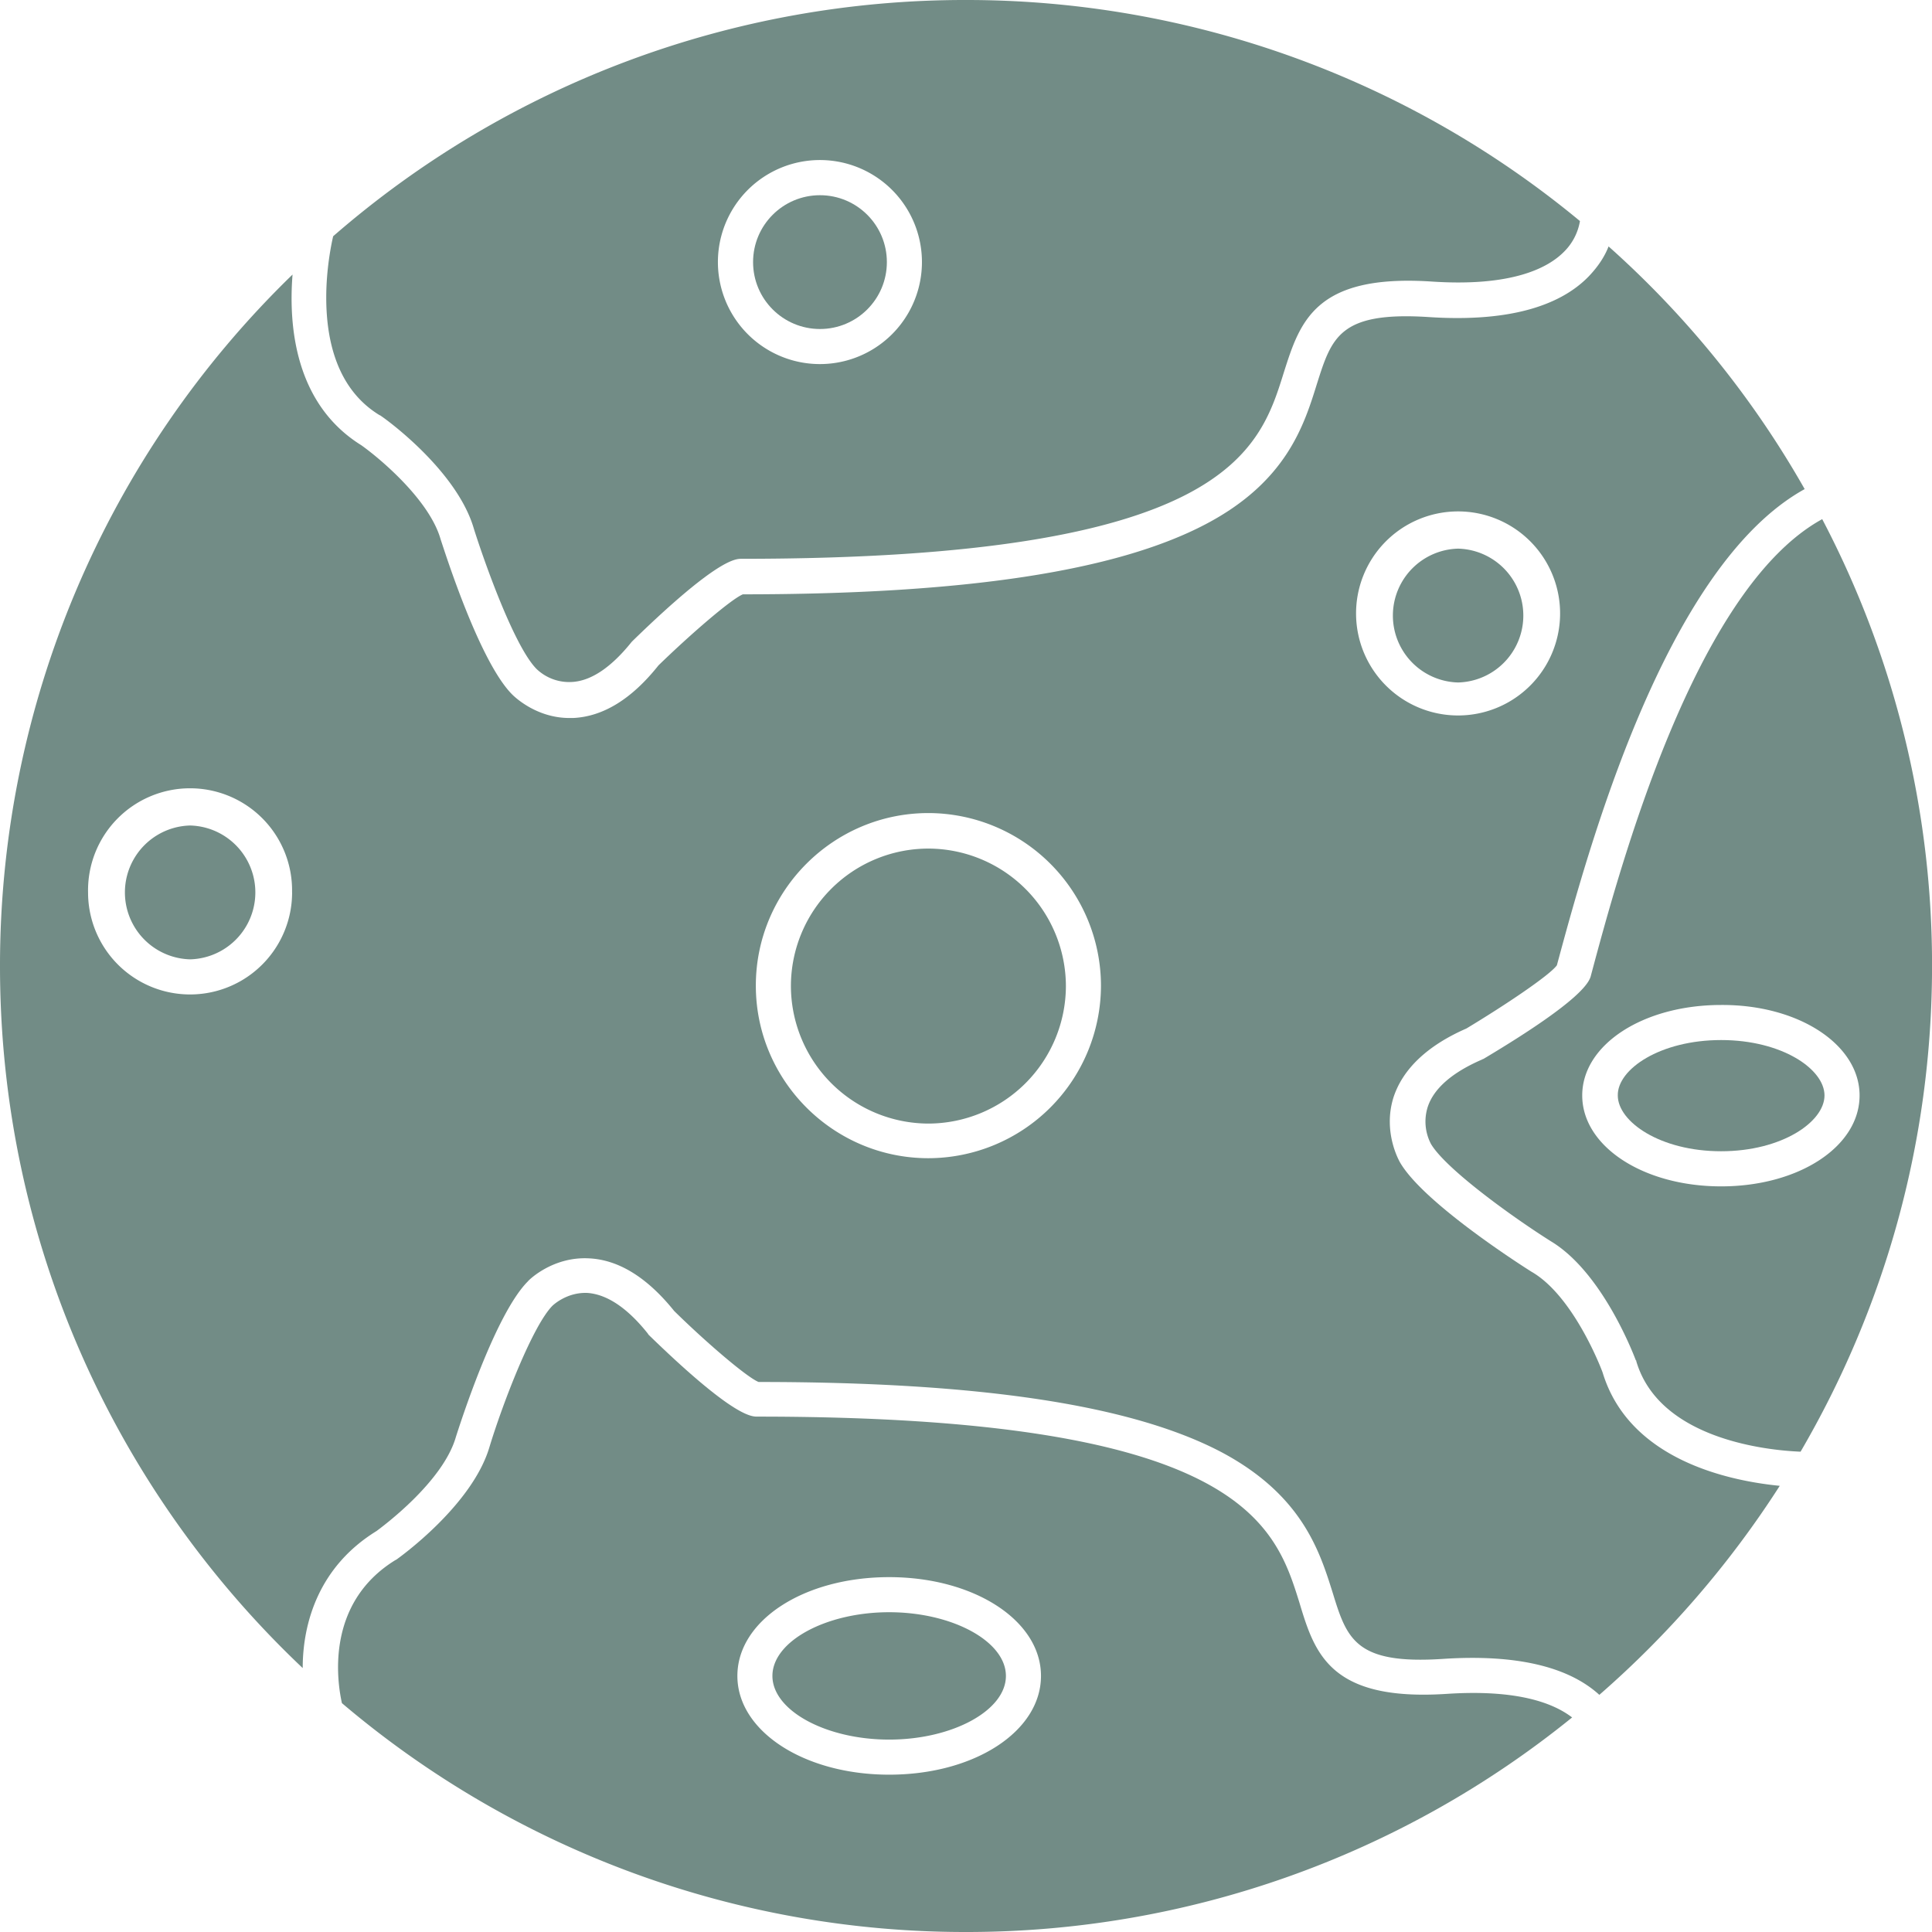 <svg xmlns="http://www.w3.org/2000/svg" version="1.1" xmlns:xlink="http://www.w3.org/1999/xlink" xmlns:svgjs="http://svgjs.com/svgjs" width="512" height="512" x="0" y="0" viewBox="0 0 43.349 43.349" style="enable-background:new 0 0 512 512" xml:space="preserve" fill-rule="evenodd"><g><path d="M38.618 23.336c1.366 0 2.319.653 2.319 1.243s-.953 1.252-2.32 1.252c-1.366 0-2.318-.662-2.318-1.252-.01-.59.952-1.243 2.319-1.243z" fill="#728c86" data-original="#000000" opacity="1"></path><path d="M40.885 11.647A21.518 21.518 0 0 1 43.35 21.67c0 3.976-1.077 7.693-2.95 10.902-.756-.03-3.169-.28-3.686-2.029 0-.01 0-.02-.01-.02-.032-.083-.736-1.968-1.906-2.672-.87-.548-2.36-1.625-2.691-2.184a1.085 1.085 0 0 1-.073-.829c.135-.414.549-.776 1.222-1.066.01-.01.03-.01.041-.02 2.257-1.347 2.371-1.74 2.402-1.875.642-2.402 2.33-8.665 5.187-10.229zm.839 12.932c0-1.14-1.367-2.04-3.106-2.03-1.75 0-3.117.89-3.117 2.03s1.367 2.04 3.117 2.04c1.74 0 3.106-.891 3.106-2.04zM19.95 36.174c1.42 0 2.62.653 2.62 1.43 0 .776-1.2 1.428-2.62 1.428-1.418 0-2.619-.652-2.619-1.429 0-.776 1.201-1.429 2.62-1.429z" fill="#728c86" data-original="#000000" opacity="1"></path><path d="M32.447 38.007c1.553-.104 2.381.186 2.827.528a21.566 21.566 0 0 1-13.605 4.814 21.6 21.6 0 0 1-13.997-5.135c-.104-.466-.383-2.236 1.2-3.21.011 0 .011-.01.021-.01.073-.052 1.709-1.221 2.092-2.536.3-.984.963-2.703 1.408-3.158.01-.01.32-.31.787-.29.435.031.89.331 1.346.9.01.011.02.032.03.042 1.885 1.833 2.3 1.833 2.434 1.833 10.85 0 11.616 2.412 12.165 4.172.342 1.139.683 2.216 3.292 2.05zm-12.496 1.812c1.915 0 3.406-.973 3.406-2.216 0-1.242-1.501-2.216-3.406-2.216-1.916 0-3.406.974-3.406 2.216 0 1.242 1.5 2.216 3.406 2.216zM20.83 19.04a3.093 3.093 0 0 1 3.086 3.085 3.093 3.093 0 0 1-3.085 3.085 3.093 3.093 0 0 1-3.085-3.085 3.086 3.086 0 0 1 3.085-3.085zM32.716 12.31a1.502 1.502 0 0 1 0 3.003 1.502 1.502 0 0 1 0-3.003z" fill="#728c86" data-original="#000000" opacity="1"></path><circle cx="18.398" cy="5.881" r="1.501" fill="#728c86" data-original="#000000" opacity="1"></circle><path d="M21.67 0a21.575 21.575 0 0 1 13.78 4.96 1.262 1.262 0 0 1-.352.683c-.363.372-1.18.797-2.992.673-2.61-.166-2.94.91-3.303 2.05-.549 1.76-1.305 4.172-12.165 4.172-.135 0-.549 0-2.433 1.832l-.031.031c-.456.57-.911.88-1.346.901a1.059 1.059 0 0 1-.787-.29c-.507-.507-1.19-2.453-1.408-3.147-.383-1.325-2.02-2.495-2.092-2.537-.01-.01-.01-.01-.02-.01-.973-.59-1.201-1.708-1.201-2.64 0-.621.103-1.15.155-1.377A21.594 21.594 0 0 1 21.669 0zm-3.272 8.169a2.289 2.289 0 1 0-.002-4.578 2.289 2.289 0 0 0 .002 4.578zM4.266 18.522a1.502 1.502 0 0 1 0 3.003 1.502 1.502 0 0 1 0-3.003z" fill="#728c86" data-original="#000000" opacity="1"></path><path d="M35.957 30.79c.59 1.958 2.816 2.434 3.976 2.548a21.894 21.894 0 0 1-4.048 4.69c-.704-.642-1.885-.911-3.49-.808-1.987.135-2.174-.445-2.495-1.49-.29-.922-.683-2.185-2.495-3.148-2.008-1.056-5.404-1.574-10.384-1.574-.26-.103-1.18-.89-1.895-1.594-.6-.746-1.242-1.15-1.915-1.18-.818-.042-1.356.496-1.367.517-.735.735-1.522 3.2-1.615 3.49-.29 1.014-1.656 2.018-1.78 2.111-1.295.797-1.657 2.06-1.657 3.075C2.609 33.472 0 27.871 0 21.68A21.591 21.591 0 0 1 6.564 6.16c-.093 1.17.062 2.91 1.543 3.83.424.301 1.532 1.233 1.78 2.113.094.28.87 2.744 1.605 3.479.02.02.518.528 1.284.528h.083c.673-.031 1.315-.425 1.915-1.18.725-.705 1.636-1.491 1.895-1.595 4.98 0 8.376-.518 10.384-1.574 1.812-.952 2.205-2.215 2.495-3.147.332-1.046.508-1.626 2.495-1.501 1.688.114 2.91-.197 3.603-.911.218-.228.363-.456.446-.673a21.505 21.505 0 0 1 4.4 5.445c-3.148 1.74-4.877 8.159-5.56 10.685-.166.228-1.17.9-2.03 1.418-.88.384-1.428.912-1.635 1.543-.248.787.135 1.44.145 1.46.518.9 2.702 2.298 2.95 2.454.922.528 1.543 2.112 1.595 2.257zm-.953-16.979a2.289 2.289 0 1 0-4.577.001 2.289 2.289 0 0 0 4.577 0zm-10.301 8.304a3.88 3.88 0 0 0-3.872-3.872c-2.133 0-3.872 1.739-3.872 3.872s1.739 3.872 3.872 3.872a3.88 3.88 0 0 0 3.872-3.872zm-18.15-2.092a2.289 2.289 0 1 0-4.577.002 2.289 2.289 0 0 0 4.578-.002z" fill="#728c86" data-original="#000000" opacity="1"></path></g></svg>